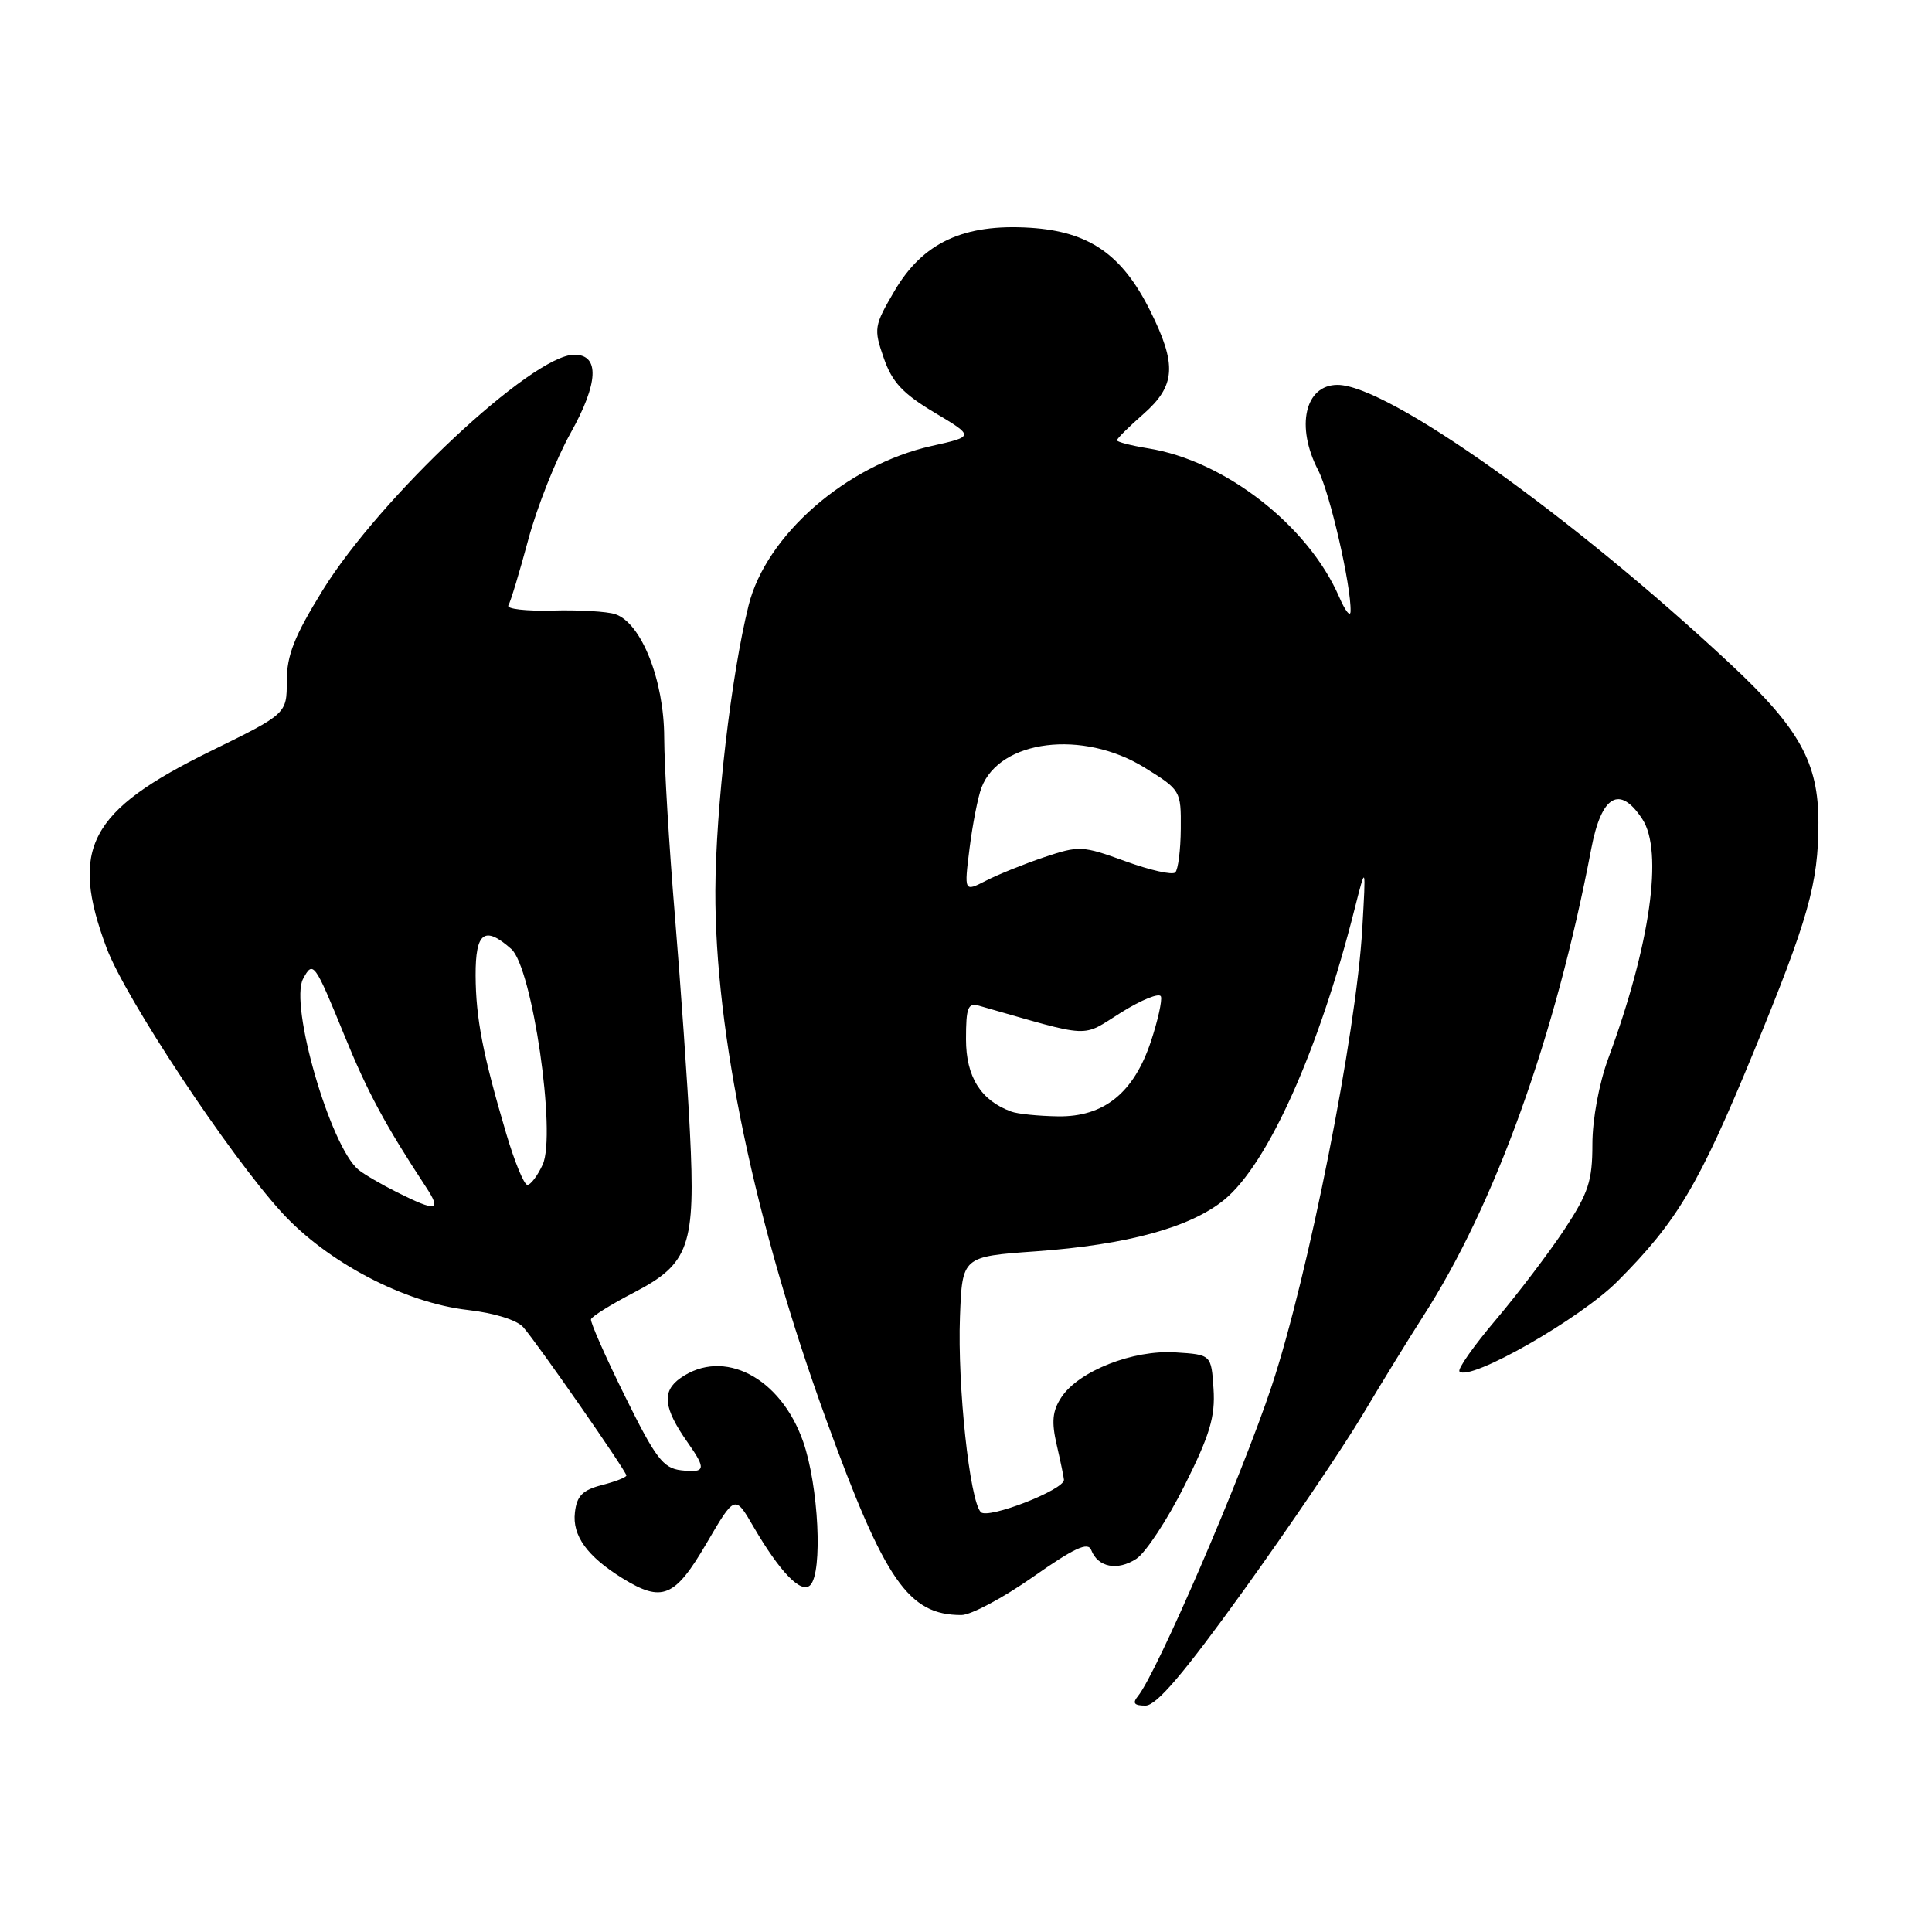 <?xml version="1.0" encoding="UTF-8" standalone="no"?>
<!DOCTYPE svg PUBLIC "-//W3C//DTD SVG 1.1//EN" "http://www.w3.org/Graphics/SVG/1.1/DTD/svg11.dtd" >
<svg xmlns="http://www.w3.org/2000/svg" xmlns:xlink="http://www.w3.org/1999/xlink" version="1.1" viewBox="0 0 256 256">
 <g >
 <path fill="currentColor"
d=" M 164.78 210.75 C 170.82 202.36 177.90 191.90 180.53 187.50 C 183.15 183.10 186.75 177.25 188.52 174.50 C 198.09 159.67 206.10 137.42 210.85 112.46 C 212.20 105.37 214.62 103.96 217.62 108.54 C 220.42 112.82 218.67 125.19 213.11 140.23 C 211.88 143.56 211.00 148.32 211.00 151.62 C 211.00 156.49 210.47 158.09 207.30 162.90 C 205.26 165.98 201.18 171.36 198.23 174.85 C 195.27 178.34 193.10 181.43 193.39 181.73 C 194.76 183.09 209.39 174.74 214.33 169.78 C 222.23 161.85 225.10 157.03 232.32 139.50 C 239.62 121.76 240.95 117.08 240.95 109.00 C 240.96 101.09 238.46 96.56 229.41 88.10 C 208.32 68.39 183.86 51.00 177.23 51.00 C 172.91 51.00 171.66 56.51 174.66 62.30 C 176.21 65.28 179.05 77.62 178.96 81.00 C 178.94 81.83 178.25 80.96 177.44 79.08 C 173.33 69.62 162.28 61.03 152.13 59.41 C 149.86 59.04 148.00 58.56 148.00 58.34 C 148.00 58.12 149.57 56.56 151.50 54.87 C 155.79 51.10 155.97 48.33 152.40 41.17 C 148.68 33.70 144.30 30.68 136.52 30.18 C 127.69 29.62 122.28 32.14 118.52 38.56 C 115.82 43.17 115.75 43.56 117.10 47.43 C 118.20 50.63 119.62 52.15 123.81 54.66 C 129.12 57.83 129.12 57.83 123.42 59.10 C 112.16 61.63 101.50 70.91 99.19 80.23 C 96.88 89.51 94.84 107.07 94.79 118.00 C 94.72 136.82 100.02 162.13 109.51 188.21 C 117.26 209.50 120.38 214.00 127.39 214.00 C 128.65 214.00 132.91 211.73 136.86 208.96 C 142.36 205.10 144.16 204.27 144.59 205.38 C 145.47 207.68 148.07 208.18 150.57 206.55 C 151.82 205.73 154.70 201.35 156.97 196.82 C 160.31 190.15 161.04 187.72 160.80 184.04 C 160.50 179.50 160.50 179.50 155.77 179.20 C 150.13 178.83 142.91 181.68 140.63 185.16 C 139.44 186.97 139.31 188.40 140.03 191.50 C 140.54 193.70 140.96 195.76 140.98 196.08 C 141.03 197.40 130.93 201.33 129.97 200.37 C 128.49 198.89 126.86 183.64 127.20 174.49 C 127.50 166.50 127.50 166.50 137.24 165.81 C 149.37 164.94 157.77 162.64 162.25 158.95 C 168.02 154.19 174.76 139.17 179.48 120.50 C 181.00 114.50 181.00 114.50 180.51 123.06 C 179.71 136.96 173.36 169.02 168.51 183.65 C 164.54 195.61 153.29 221.69 150.78 224.75 C 150.02 225.68 150.28 226.00 151.78 226.00 C 153.24 226.00 156.84 221.78 164.78 210.75 Z  M 93.60 204.53 C 97.38 198.06 97.38 198.06 99.83 202.28 C 103.36 208.34 106.17 211.23 107.36 210.04 C 109.04 208.36 108.47 196.87 106.42 191.02 C 103.44 182.51 95.89 178.59 90.18 182.59 C 87.66 184.35 87.90 186.57 91.13 191.15 C 93.62 194.69 93.50 195.19 90.25 194.82 C 87.87 194.54 86.87 193.23 82.81 185.00 C 80.23 179.78 78.20 175.19 78.31 174.81 C 78.41 174.44 80.97 172.84 84.00 171.27 C 91.35 167.45 92.18 165.08 91.42 150.00 C 91.11 143.68 90.21 130.85 89.44 121.50 C 88.66 112.15 88.02 101.46 88.01 97.74 C 88.00 90.14 84.98 82.53 81.52 81.38 C 80.44 81.02 76.69 80.80 73.19 80.90 C 69.70 80.99 67.07 80.69 67.36 80.22 C 67.65 79.75 68.84 75.82 70.00 71.50 C 71.16 67.17 73.69 60.80 75.63 57.34 C 79.31 50.75 79.48 47.00 76.10 47.00 C 70.55 47.00 50.37 65.89 42.75 78.22 C 39.00 84.30 38.00 86.82 38.00 90.25 C 38.00 94.58 38.00 94.58 27.89 99.54 C 11.80 107.44 9.18 112.40 14.13 125.63 C 16.62 132.27 30.33 152.98 37.32 160.64 C 43.34 167.24 53.61 172.63 62.00 173.58 C 65.50 173.98 68.50 174.91 69.34 175.87 C 71.21 178.00 83.00 194.95 83.00 195.51 C 83.00 195.75 81.54 196.32 79.75 196.78 C 77.19 197.44 76.43 198.21 76.18 200.40 C 75.81 203.48 77.81 206.24 82.50 209.14 C 87.74 212.37 89.42 211.68 93.60 204.53 Z  M 134.00 147.29 C 129.96 145.82 128.00 142.68 128.00 137.71 C 128.00 133.48 128.25 132.84 129.75 133.27 C 144.96 137.61 143.16 137.53 148.57 134.15 C 151.28 132.46 153.65 131.51 153.83 132.04 C 154.01 132.56 153.42 135.23 152.51 137.97 C 150.24 144.82 146.26 148.02 140.17 147.92 C 137.60 147.88 134.82 147.60 134.00 147.29 Z  M 128.47 112.41 C 128.87 109.23 129.58 105.61 130.05 104.37 C 132.47 98.01 143.48 96.65 151.66 101.71 C 156.44 104.67 156.50 104.77 156.46 109.81 C 156.44 112.62 156.11 115.22 155.73 115.60 C 155.36 115.98 152.38 115.31 149.12 114.12 C 143.43 112.05 142.99 112.03 138.34 113.59 C 135.68 114.49 132.21 115.89 130.62 116.71 C 127.75 118.18 127.75 118.18 128.47 112.41 Z  M 52.65 158.00 C 50.53 156.94 48.21 155.59 47.49 154.99 C 43.77 151.91 38.33 133.12 40.16 129.70 C 41.48 127.24 41.68 127.51 45.64 137.21 C 48.70 144.71 51.05 149.08 56.42 157.25 C 58.54 160.47 57.87 160.61 52.65 158.00 Z  M 67.09 150.25 C 63.98 139.74 63.05 134.93 63.02 129.25 C 63.00 123.50 64.21 122.61 67.75 125.75 C 70.53 128.21 73.74 150.28 71.91 154.31 C 71.23 155.79 70.32 157.00 69.88 157.00 C 69.44 157.00 68.19 153.96 67.09 150.25 Z "/>
</g>
</svg>